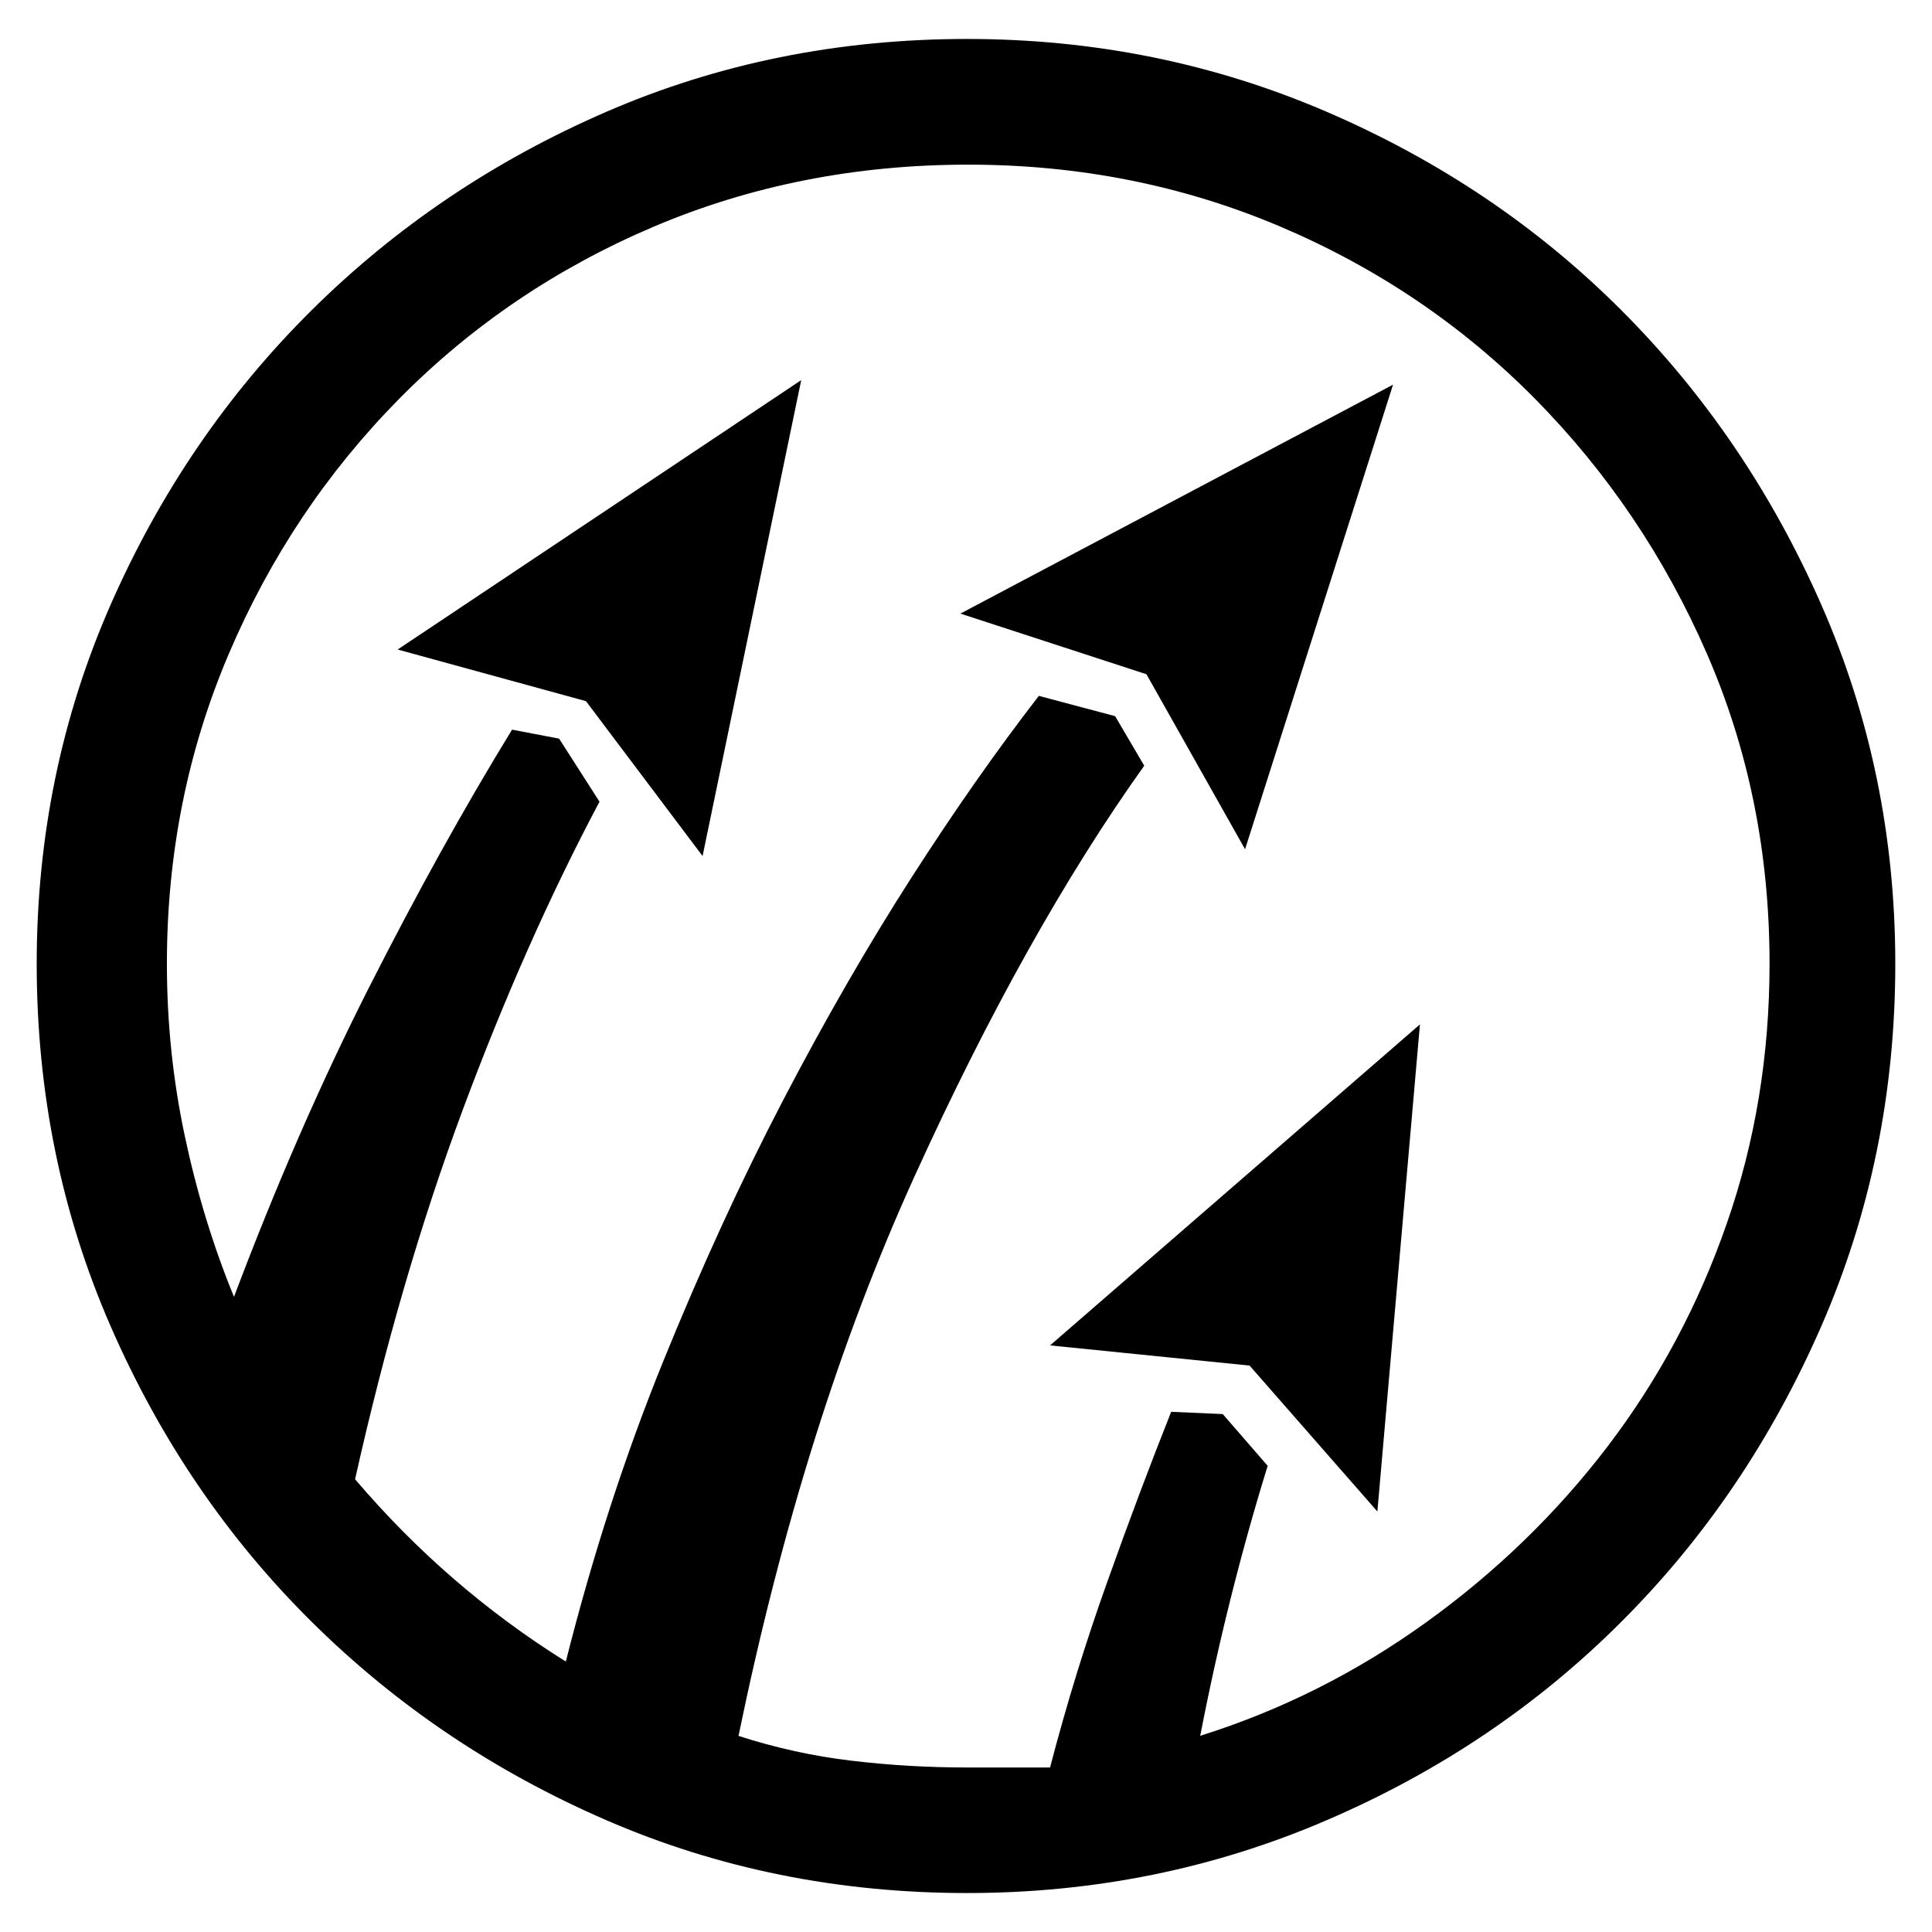 <?xml version="1.0" encoding="utf-8"?>
<!-- Generator: Adobe Illustrator 16.0.0, SVG Export Plug-In . SVG Version: 6.00 Build 0)  -->
<!DOCTYPE svg PUBLIC "-//W3C//DTD SVG 1.1//EN" "http://www.w3.org/Graphics/SVG/1.1/DTD/svg11.dtd">
<svg version="1.1" id="Layer_1" xmlns="http://www.w3.org/2000/svg" xmlns:xlink="http://www.w3.org/1999/xlink" x="0px" y="0px"
	 width="100%" height="100%" viewBox="0 0 72 72" enable-background="new 0 0 72 72" xml:space="preserve">
<g>
	<path fill='black' d="M36.042,1.452c4.733,0,9.202,0.905,13.408,2.718s7.868,4.28,10.985,7.403c3.119,3.124,5.599,6.778,7.438,10.959
		c1.838,4.184,2.759,8.646,2.759,13.385c0,4.795-0.921,9.298-2.759,13.511c-1.839,4.211-4.316,7.879-7.438,10.999
		c-3.117,3.123-6.779,5.595-10.985,7.403c-4.206,1.813-8.675,2.718-13.408,2.718c-4.791,0-9.276-0.905-13.453-2.718
		c-4.177-1.811-7.84-4.28-10.987-7.403c-3.148-3.12-5.64-6.788-7.478-10.999s-2.756-8.716-2.756-13.511
		c0-4.739,0.918-9.201,2.756-13.385c1.838-4.181,4.33-7.835,7.478-10.959c3.147-3.123,6.81-5.591,10.987-7.403
		C26.766,2.357,31.251,1.452,36.042,1.452z M44.729,64.688c3.021-0.948,5.828-2.361,8.43-4.236c2.597-1.872,4.85-4.055,6.749-6.544
		c1.897-2.488,3.382-5.255,4.442-8.304c1.063-3.049,1.596-6.275,1.596-9.689c0-4.139-0.782-7.995-2.344-11.575
		c-1.561-3.577-3.693-6.739-6.397-9.479c-2.707-2.738-5.871-4.879-9.495-6.418c-3.624-1.537-7.501-2.307-11.628-2.307
		c-4.181,0-8.086,0.77-11.71,2.307c-3.625,1.539-6.79,3.68-9.494,6.418c-2.706,2.74-4.825,5.916-6.358,9.522
		c-1.535,3.607-2.3,7.45-2.3,11.532c0,2.184,0.221,4.32,0.666,6.418c0.445,2.098,1.056,4.098,1.834,5.997
		c1.56-4.138,3.23-7.968,5.013-11.492c1.785-3.522,3.566-6.739,5.35-9.646l1.753,0.334l1.506,2.351
		c-1.842,3.468-3.54,7.298-5.1,11.492c-1.56,4.194-2.896,8.78-4.009,13.758c2.284,2.685,4.902,4.95,7.854,6.794
		c1.001-3.97,2.214-7.703,3.633-11.197c1.42-3.496,2.91-6.742,4.469-9.731c1.561-2.991,3.148-5.745,4.764-8.265
		c1.615-2.516,3.202-4.781,4.762-6.795l2.843,0.756l1.084,1.846c-2.951,4.139-5.806,9.242-8.563,15.311
		c-2.758,6.067-4.944,13.016-6.557,20.846c1.392,0.449,2.798,0.758,4.218,0.925c1.419,0.169,2.856,0.252,4.302,0.252h3.091
		c0.612-2.351,1.323-4.656,2.134-6.923c0.805-2.264,1.601-4.373,2.379-6.332l1.922,0.084l1.675,1.929
		c-0.503,1.622-0.962,3.271-1.382,4.95C45.441,61.253,45.064,62.956,44.729,64.688z M14.82,24.206l15.039-10.04l-3.676,17.736
		l-4.345-5.772L14.82,24.206z M42.725,25.127l-6.934-2.26l16.124-8.532L46.4,31.65L42.725,25.127z M39.133,50.139l13.784-11.963
		l-1.586,18.153l-4.763-5.438L39.133,50.139z"/>
</g>
</svg>
